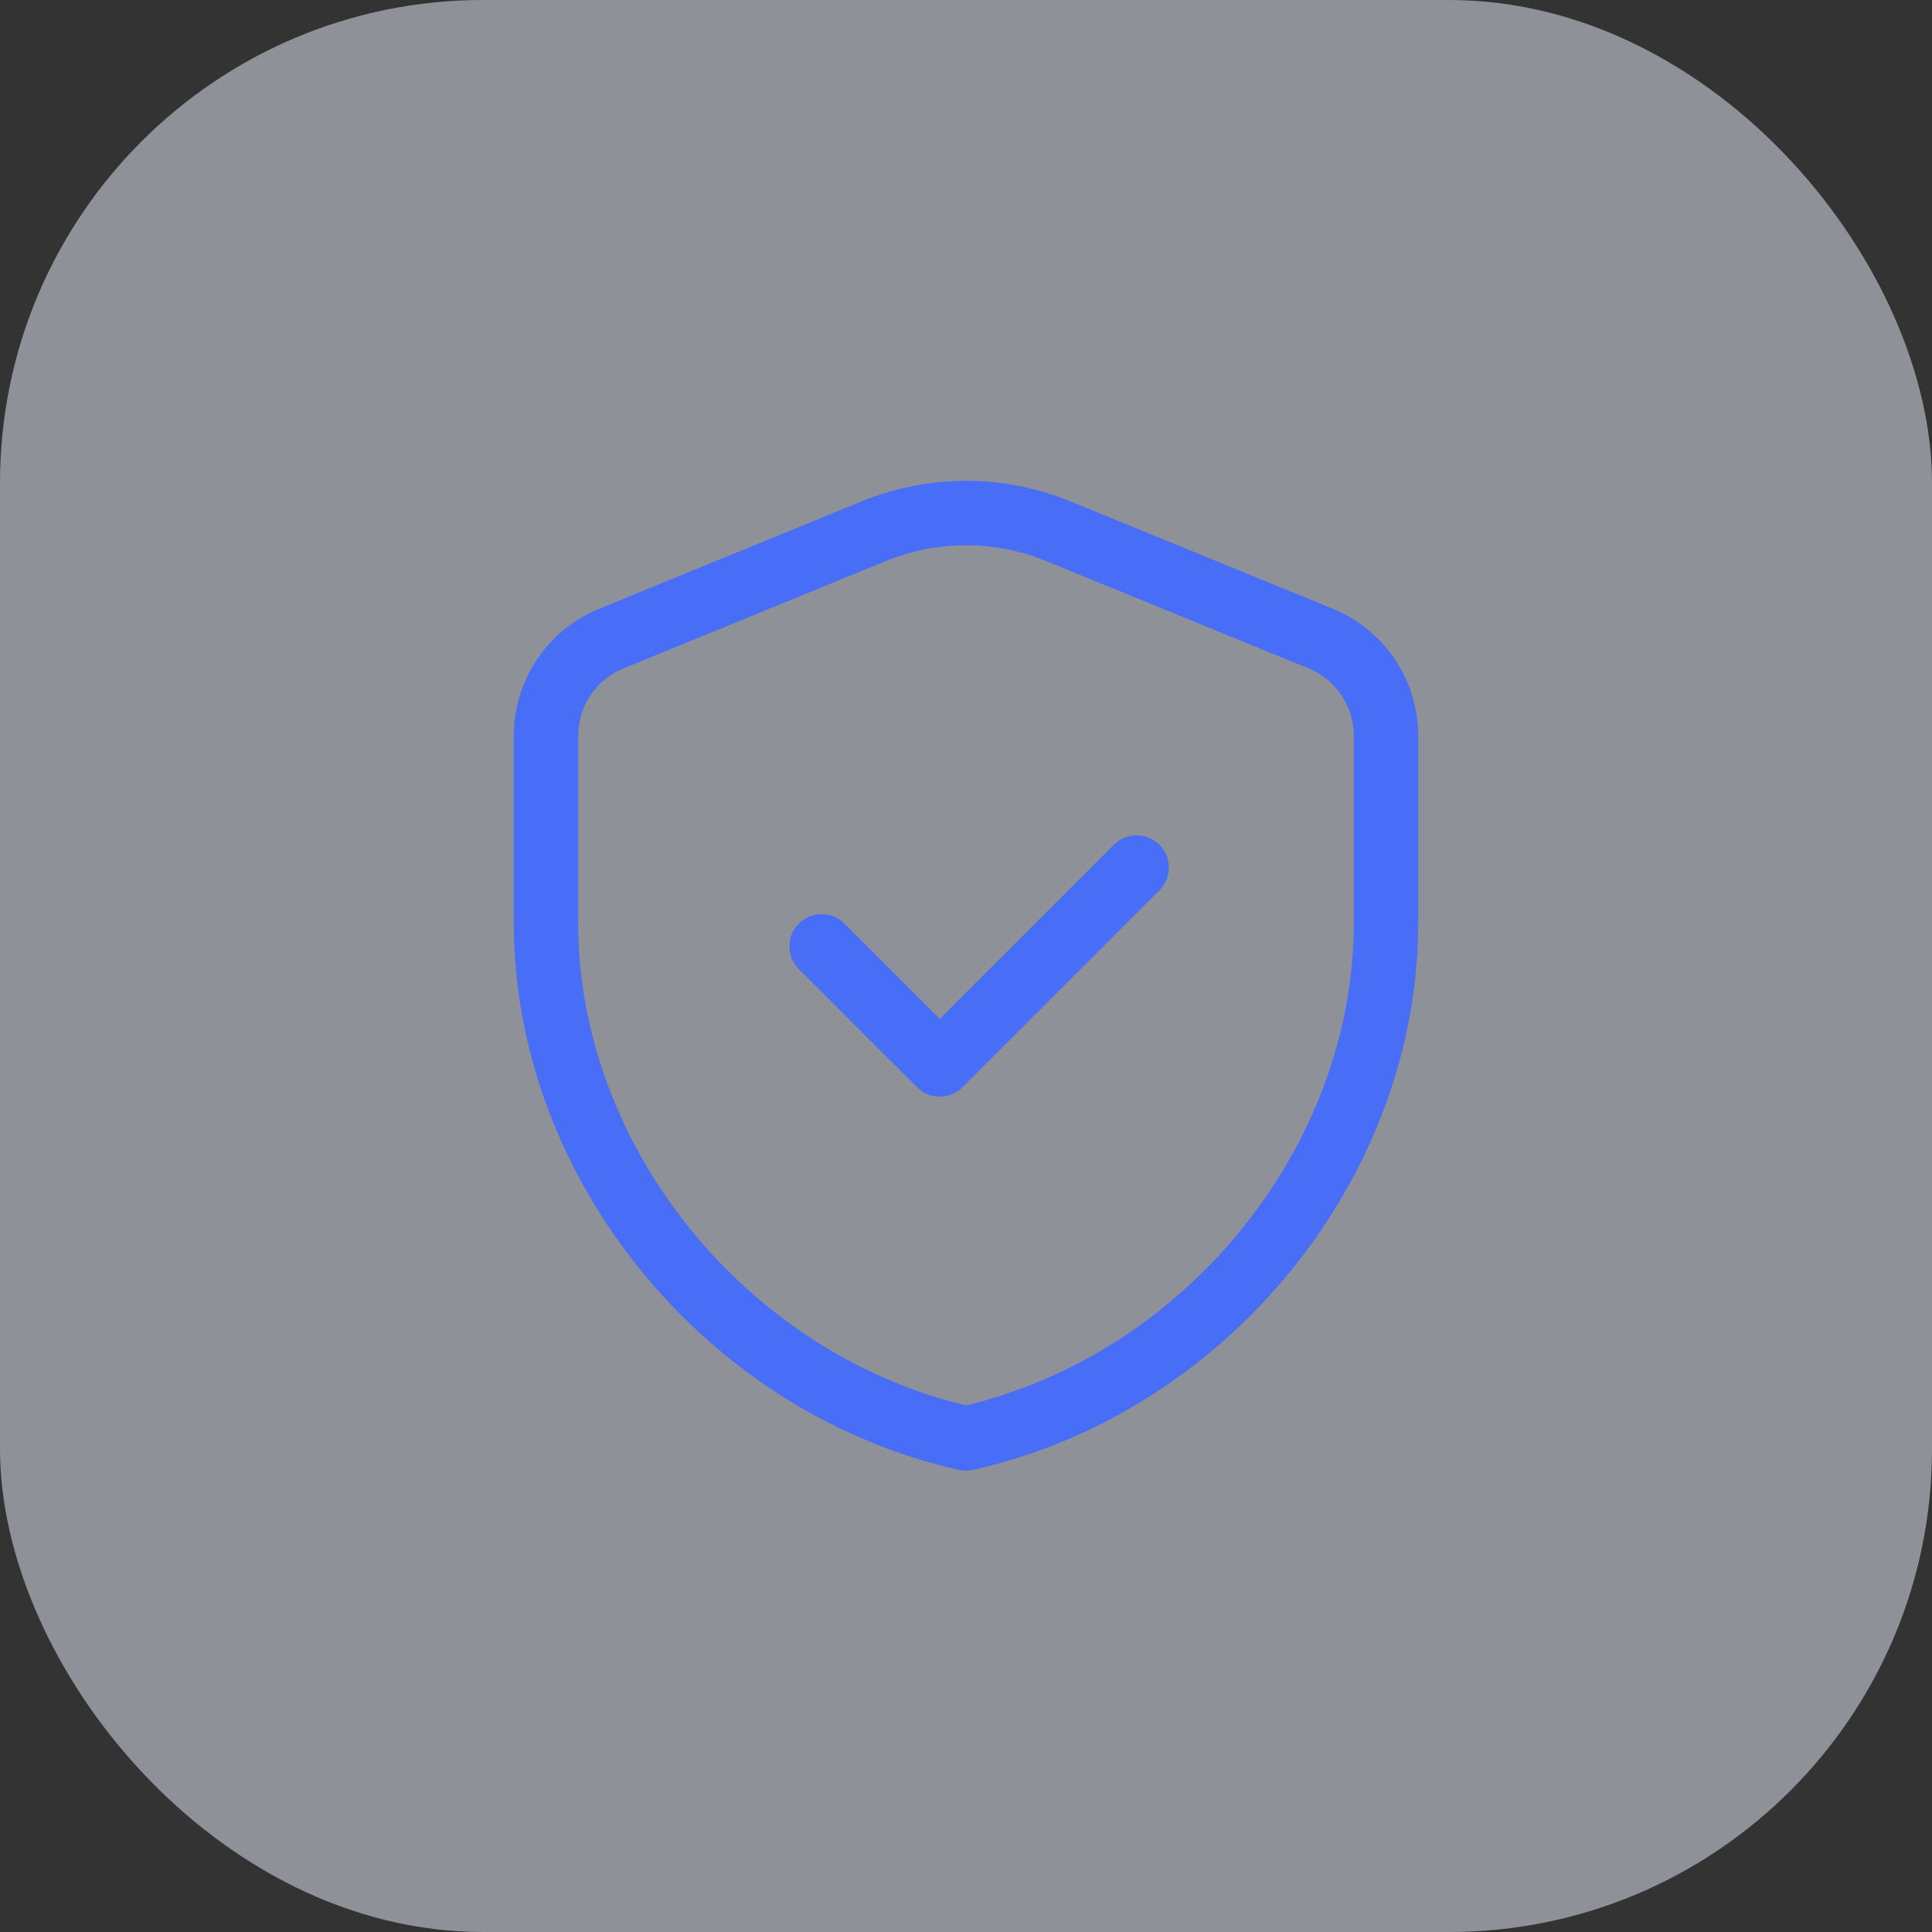 <svg width="60" height="60" viewBox="0 0 60 60" fill="none" xmlns="http://www.w3.org/2000/svg">
<rect x="0" y="0" width="60" height="60" fill="#333333" stroke="none"/>
<rect opacity="0.5" width="60" height="60" rx="15" fill="#ECF0FF"/>
<path fill-rule="evenodd" clip-rule="evenodd" d="M43.044 28.666C43.044 36.07 37.479 42.993 30 44.674C22.521 42.993 16.956 36.07 16.956 28.666V22.851C16.956 21.527 17.757 20.333 18.983 19.833L27.135 16.497C28.971 15.745 31.029 15.745 32.865 16.497L41.017 19.833C42.243 20.335 43.044 21.527 43.044 22.851V28.666V28.666Z" stroke="#486DF6" stroke-width="2" stroke-linecap="round" stroke-linejoin="round"/>
<path d="M35.299 26.943L29.185 33.057L25.516 29.389" stroke="#486DF6" stroke-width="2" stroke-linecap="round" stroke-linejoin="round"/>
</svg>
